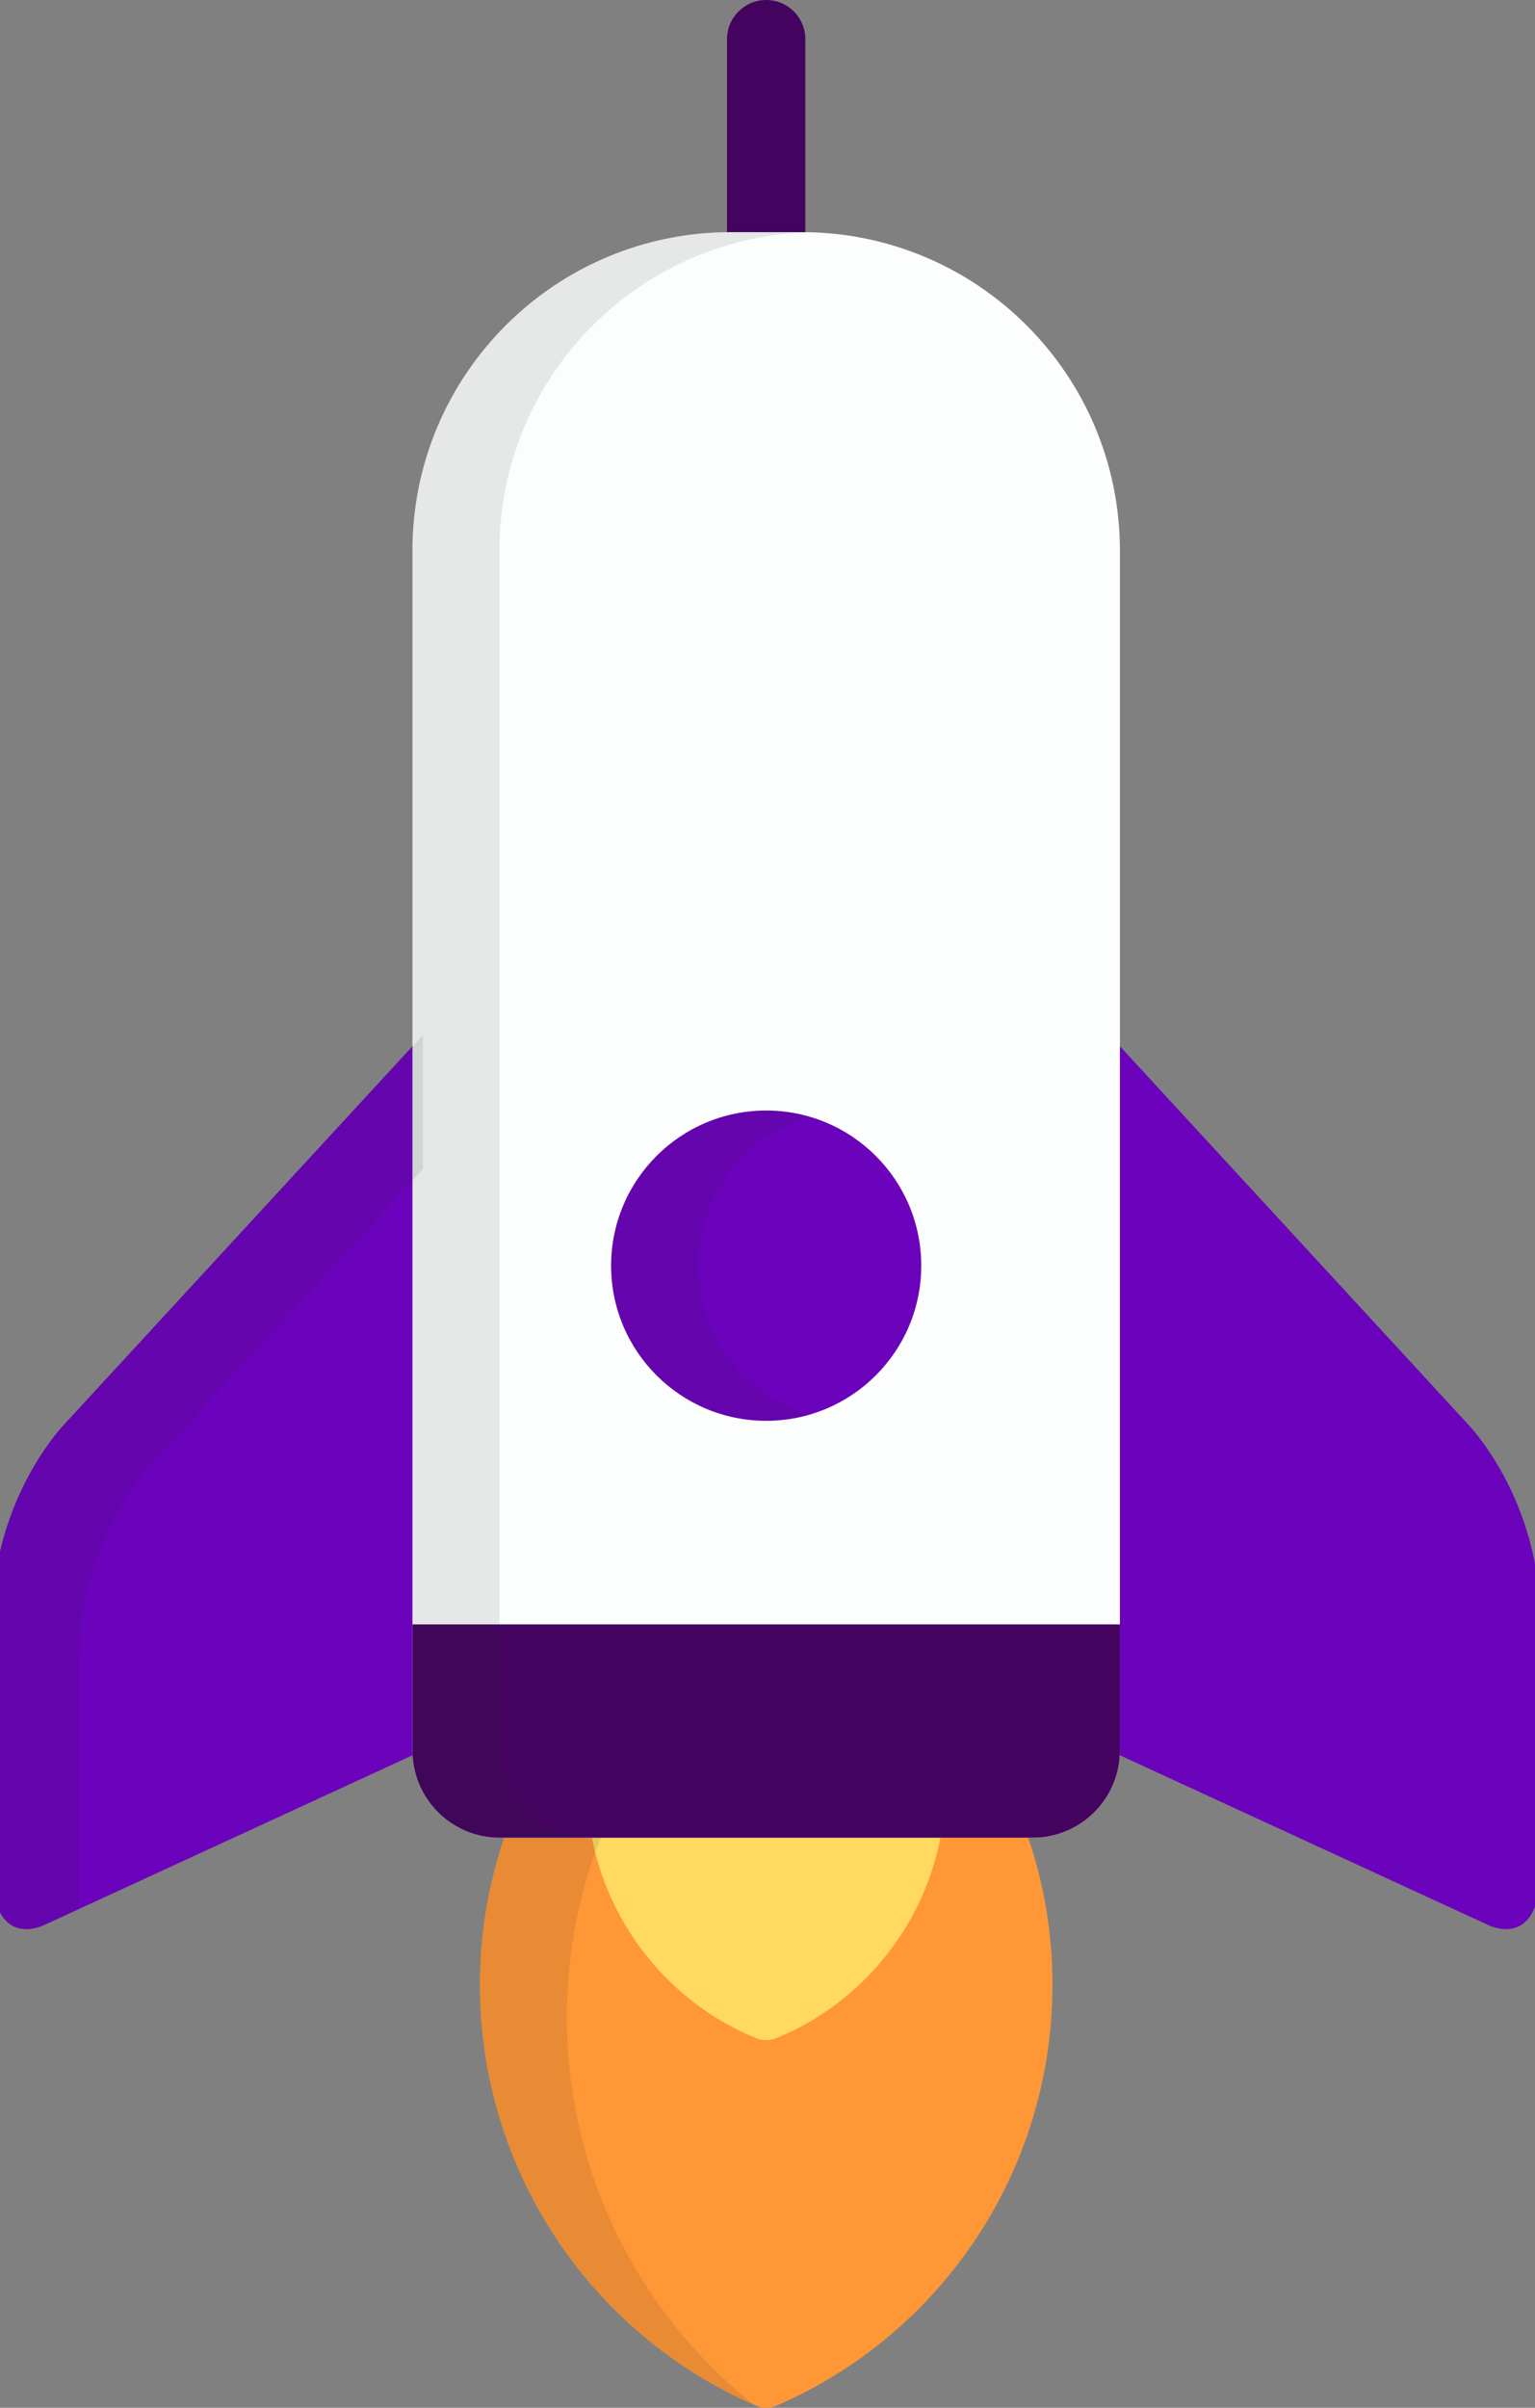 <svg width="326.56" height="511.999" xmlns="http://www.w3.org/2000/svg">

 <rect width="100%" height="100%" fill="#808080" stroke="none"/>

 <g>
  <title>background</title>
  <rect fill="none" id="canvas_background" height="513.999" width="328.56" y="-1" x="-1"/>
 </g>
 <g>
  <title>Layer 1</title>
  <g id="svg_1">
   <path id="svg_2" fill="#FF9737" d="m217.641,387.709c-0.816,-2.159 -2.885,-3.587 -5.192,-3.587l-98.899,0c-2.309,0 -4.375,1.428 -5.194,3.587c-4.157,10.99 -6.266,22.565 -6.266,34.405c0,38.873 23.042,73.976 58.701,89.428c0.705,0.305 1.457,0.457 2.208,0.457c0.752,0 1.504,-0.152 2.208,-0.457c35.66,-15.452 58.701,-50.554 58.701,-89.428c0.001,-11.844 -2.108,-23.419 -6.267,-34.405z"/>
   <path id="svg_3" fill="#FFD960" d="m199.446,380.352c-1.052,-1.136 -2.528,-1.782 -4.076,-1.782l-64.742,0c-1.548,0 -3.025,0.645 -4.076,1.782c-1.049,1.135 -1.579,2.659 -1.459,4.202c1.681,21.554 15.743,40.738 35.824,48.871c0.668,0.271 1.376,0.406 2.084,0.406c0.708,0 1.416,-0.135 2.084,-0.406c20.08,-8.133 34.14,-27.316 35.822,-48.871c0.117,-1.544 -0.412,-3.067 -1.461,-4.202z"/>
   <path id="svg_4" opacity="0.1" fill="#231F20" d="m120.598,428.947c0,-12.774 2.275,-25.264 6.763,-37.122c0.883,-2.33 3.113,-3.87 5.603,-3.87l84.765,0c-0.03,-0.081 -0.056,-0.164 -0.087,-0.246c-0.816,-2.159 -2.885,-3.587 -5.192,-3.587l-98.899,0c-2.309,0 -4.375,1.428 -5.194,3.587c-4.157,10.99 -6.266,22.565 -6.266,34.405c0,38.752 22.902,73.752 58.37,89.277c-24.808,-19.638 -39.863,-49.806 -39.863,-82.444z"/>
   <g id="svg_5">
    <path id="svg_6" fill="#6B02BC" d="m327.78,396.97l0,-51.543c0,-22.857 -11.084,-37.559 -14.882,-41.925l-76.866,-83.428l0,152.156l80.955,37.293c3.02,1.172 10.793,2.713 10.793,-12.553z"/>
    <path id="svg_7" fill="#6B02BC" d="m-1.781,396.97l0,-51.543c0,-22.857 11.084,-37.559 14.882,-41.925l76.866,-83.428l0,152.156l-80.953,37.293c-3.022,1.172 -10.795,2.713 -10.795,-12.553z"/>
   </g>
   <path id="svg_8" fill="#44035F" class="active-path" d="m162.999,103.143c-4.599,0 -8.328,-3.729 -8.328,-8.328l0,-86.487c0,-4.599 3.729,-8.328 8.328,-8.328s8.328,3.729 8.328,8.328l0,86.487c0,4.599 -3.729,8.328 -8.328,8.328z"/>
   <path id="svg_9" fill="#FCFDFD" d="m170.525,49.363l-15.052,0c-37.406,0 -67.728,30.323 -67.728,67.727l0,255.14c0,10.247 8.306,18.555 18.557,18.555l113.395,0c10.248,0 18.557,-8.308 18.557,-18.555l0,-201.492l0,-27.205l0,-26.444c-0.001,-37.404 -30.323,-67.726 -67.729,-67.726z"/>
   <path id="svg_10" fill="#44035F" class="active-path" d="m87.746,345.426l0,26.803c0,10.247 8.306,18.555 18.557,18.555l113.395,0c10.248,0 18.557,-8.308 18.557,-18.555l0,-26.803l-150.509,0z"/>
   <circle id="svg_11" fill="#6B02BC" r="32.988" cy="269.137" cx="163"/>
   <g id="svg_12">
    <path id="svg_13" opacity="0.1" fill="#231F20" d="m16.726,405.405l0,-51.543c0,-22.857 11.084,-37.559 14.882,-41.925l58.358,-63.341l0,-28.523l-76.866,83.428c-3.798,4.365 -14.882,19.067 -14.882,41.925l0,51.543c0,15.265 7.773,13.725 10.795,12.552l7.722,-3.558c-0.002,-0.186 -0.009,-0.365 -0.009,-0.558z"/>
    <path id="svg_14" opacity="0.1" fill="#231F20" d="m106.253,372.229l0,-255.14c0,-36.824 29.397,-66.763 66,-67.682c-0.576,-0.014 -1.147,-0.044 -1.728,-0.044l-15.052,0c-37.406,0 -67.728,30.323 -67.728,67.727l0,255.14c0,10.247 8.306,18.555 18.557,18.555l18.508,0c-10.251,-0.001 -18.557,-8.308 -18.557,-18.556z"/>
    <path id="svg_15" opacity="0.1" fill="#231F20" d="m148.519,269.141c0,-15.005 10.021,-27.662 23.733,-31.664c-2.937,-0.856 -6.04,-1.325 -9.253,-1.325c-18.22,0 -32.988,14.769 -32.988,32.989c0,18.219 14.768,32.988 32.988,32.988c3.214,0 6.316,-0.467 9.253,-1.325c-13.713,-4.002 -23.733,-16.658 -23.733,-31.663z"/>
   </g>
  </g>
 </g>
</svg>